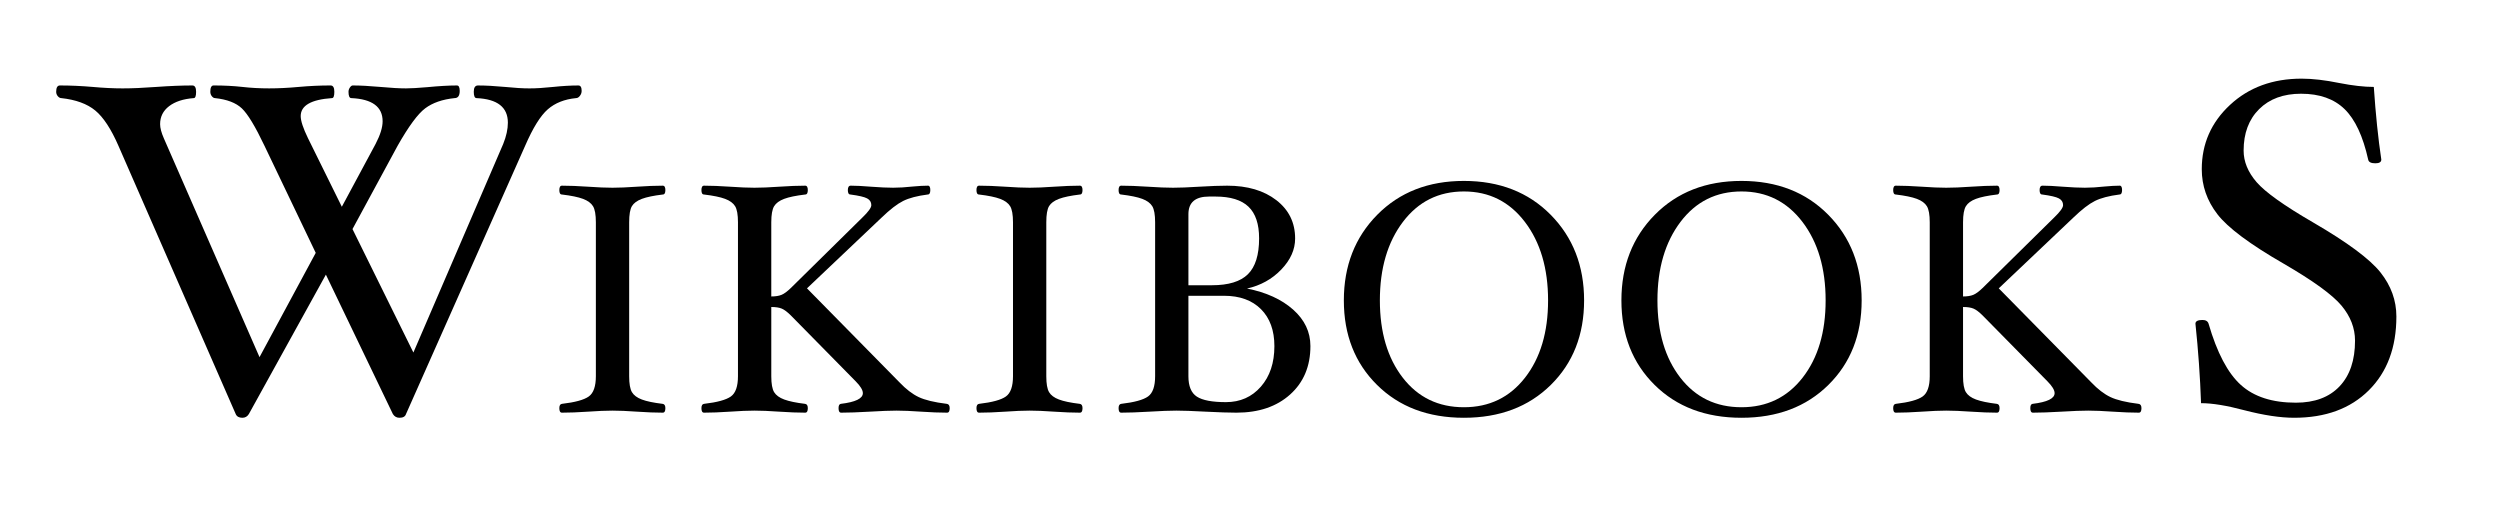 <?xml version="1.0" encoding="utf-8"?>
<!-- Generator: Adobe Illustrator 12.0.0, SVG Export Plug-In . SVG Version: 6.00 Build 51448)  -->
<!DOCTYPE svg PUBLIC "-//W3C//DTD SVG 1.1//EN" "http://www.w3.org/Graphics/SVG/1.1/DTD/svg11.dtd">
<svg  version="1.1" id="Layer_1" xmlns="http://www.w3.org/2000/svg" width="532.473" height="110.995" viewBox="0 0 532.473 110.995"
	 overflow="visible" enable-background="new 0 0 532.473 110.995" xml:space="preserve">
<switch>
	<g>
		<rect fill="#FFFFFF" width="532.473" height="110.995"/>
		<path d="M123.885,19.357c0,0.385-0.125,0.738-0.374,1.059c-0.25,0.321-0.521,0.481-0.819,0.481
			c-2.455,0.235-4.462,1.032-6.02,2.388c-1.559,1.359-3.167,3.949-4.825,7.771l-25.371,57.13c-0.167,0.529-0.633,0.795-1.399,0.795
			c-0.599,0-1.065-0.266-1.399-0.795L69.41,58.493L53.003,88.186c-0.327,0.529-0.785,0.795-1.375,0.795
			c-0.721,0-1.195-0.266-1.423-0.795l-24.978-57.13c-1.563-3.586-3.208-6.093-4.936-7.518c-1.729-1.425-4.139-2.304-7.229-2.641
			c-0.266,0-0.515-0.136-0.748-0.408c-0.233-0.272-0.348-0.586-0.348-0.939c0-0.897,0.266-1.347,0.798-1.347
			c2.226,0,4.553,0.104,6.979,0.311c2.261,0.207,4.388,0.311,6.383,0.311c2.027,0,4.42-0.104,7.18-0.311
			c2.887-0.207,5.442-0.311,7.664-0.311c0.531,0,0.797,0.45,0.797,1.347c0,0.899-0.167,1.347-0.499,1.347
			c-2.221,0.168-3.972,0.74-5.25,1.715c-1.277,0.975-1.916,2.25-1.916,3.83c0,0.806,0.266,1.815,0.798,3.023l20.375,46.605
			l11.972-22.21L56.334,31.055c-1.958-4.122-3.565-6.779-4.825-7.971c-1.26-1.19-3.167-1.918-5.721-2.188
			c-0.233,0-0.457-0.136-0.672-0.408c-0.215-0.272-0.322-0.586-0.322-0.939c0-0.897,0.231-1.347,0.696-1.347
			c2.221,0,4.26,0.104,6.117,0.311c1.791,0.207,3.698,0.311,5.722,0.311c1.988,0,4.095-0.104,6.318-0.311
			c2.288-0.207,4.543-0.311,6.767-0.311c0.53,0,0.795,0.45,0.795,1.347c0,0.899-0.167,1.347-0.497,1.347
			c-4.445,0.303-6.667,1.581-6.667,3.833c0,1.011,0.513,2.573,1.543,4.691l7.217,14.62l7.192-13.382
			c0.996-1.911,1.495-3.522,1.495-4.83c0-3.086-2.223-4.73-6.667-4.931c-0.398,0-0.598-0.448-0.598-1.347
			c0-0.32,0.099-0.625,0.298-0.913s0.398-0.434,0.598-0.434c1.591,0,3.549,0.104,5.871,0.311c2.225,0.207,4.051,0.311,5.478,0.311
			c1.028,0,2.538-0.086,4.527-0.259c2.52-0.241,4.626-0.363,6.316-0.363c0.398,0,0.598,0.385,0.598,1.155
			c0,1.026-0.366,1.54-1.095,1.54c-2.587,0.269-4.668,0.99-6.242,2.164c-1.576,1.174-3.542,3.839-5.896,7.995l-9.604,17.732
			l12.971,26.294l19.129-44.421c0.662-1.643,0.994-3.152,0.994-4.529c0-3.289-2.222-5.034-6.665-5.235
			c-0.398,0-0.598-0.448-0.598-1.347c0-0.897,0.298-1.347,0.896-1.347c1.624,0,3.547,0.104,5.771,0.311
			c2.055,0.207,3.778,0.311,5.17,0.311c1.459,0,3.149-0.104,5.073-0.311c1.988-0.207,3.778-0.311,5.369-0.311
			C123.652,18.202,123.885,18.587,123.885,19.357z"/>
		<path d="M141.718,86.937c0,0.638-0.185,0.958-0.556,0.958c-1.551,0-3.392-0.073-5.523-0.217c-2.041-0.146-3.766-0.219-5.179-0.219
			c-1.414,0-3.141,0.073-5.18,0.219c-2.154,0.144-4.02,0.217-5.593,0.217c-0.371,0-0.556-0.321-0.556-0.958
			c0-0.57,0.185-0.877,0.556-0.923c2.803-0.326,4.707-0.849,5.714-1.569c1.008-0.719,1.512-2.158,1.512-4.318V47.351
			c0-1.626-0.203-2.769-0.608-3.431c-0.406-0.662-1.118-1.184-2.136-1.567c-1.021-0.382-2.514-0.69-4.482-0.923
			c-0.371,0-0.556-0.313-0.556-0.941c0-0.626,0.185-0.942,0.556-0.942c1.574,0,3.439,0.073,5.593,0.219
			c2.039,0.144,3.766,0.217,5.18,0.217c1.414,0,3.139-0.073,5.179-0.217c2.131-0.146,3.972-0.219,5.523-0.219
			c0.372,0,0.556,0.316,0.556,0.942c0,0.628-0.185,0.941-0.556,0.941c-1.945,0.233-3.428,0.541-4.446,0.923
			c-1.02,0.384-1.725,0.899-2.12,1.549c-0.394,0.651-0.59,1.801-0.59,3.449v32.775c0,1.603,0.197,2.735,0.59,3.396
			c0.395,0.664,1.093,1.187,2.102,1.567c1.007,0.384,2.484,0.691,4.429,0.925C141.521,86.06,141.718,86.367,141.718,86.937z"/>
		<path d="M202.273,86.937c0,0.638-0.185,0.958-0.557,0.958c-1.554,0-3.407-0.073-5.561-0.217c-2.062-0.146-3.803-0.219-5.216-0.219
			c-1.367,0-3.256,0.073-5.666,0.219c-2.527,0.144-4.565,0.217-6.117,0.217c-0.37,0-0.555-0.321-0.555-0.958
			c0-0.57,0.163-0.877,0.486-0.923c3.127-0.374,4.691-1.134,4.691-2.28c0-0.653-0.51-1.493-1.53-2.523l-13.8-14.021
			c-0.742-0.738-1.386-1.226-1.931-1.457c-0.545-0.232-1.292-0.347-2.241-0.347v14.748c0,1.602,0.202,2.731,0.606,3.392
			c0.405,0.659,1.124,1.184,2.155,1.564c1.03,0.382,2.506,0.689,4.428,0.923c0.395,0.045,0.591,0.353,0.591,0.923
			c0,0.638-0.186,0.958-0.556,0.958c-1.551,0-3.405-0.073-5.559-0.217c-2.071-0.146-3.822-0.219-5.249-0.219
			c-1.405,0-3.131,0.073-5.18,0.219c-2.154,0.144-4.007,0.217-5.558,0.217c-0.372,0-0.556-0.321-0.556-0.958
			c0-0.57,0.185-0.877,0.556-0.923c2.802-0.326,4.706-0.849,5.714-1.569c1.008-0.719,1.511-2.158,1.511-4.318V47.351
			c0-1.626-0.203-2.769-0.608-3.431c-0.406-0.662-1.118-1.184-2.137-1.567c-1.019-0.382-2.513-0.69-4.48-0.923
			c-0.372,0-0.556-0.313-0.556-0.941c0-0.626,0.185-0.942,0.556-0.942c1.551,0,3.404,0.073,5.558,0.219
			c2.048,0.144,3.774,0.217,5.18,0.217c1.426,0,3.178-0.073,5.249-0.217c2.153-0.146,4.007-0.219,5.559-0.219
			c0.37,0,0.556,0.316,0.556,0.942c0,0.628-0.186,0.941-0.556,0.941c-1.969,0.233-3.463,0.541-4.482,0.924
			c-1.02,0.384-1.732,0.905-2.137,1.567c-0.405,0.663-0.606,1.807-0.606,3.433v15.789c0.903,0,1.633-0.117,2.19-0.348
			c0.556-0.23,1.217-0.716,1.982-1.459l15.261-15.034c1.248-1.2,1.874-2.071,1.874-2.612c0-0.636-0.295-1.112-0.885-1.43
			c-0.591-0.319-1.777-0.596-3.56-0.831c-0.372,0-0.555-0.313-0.555-0.941c0-0.626,0.207-0.942,0.624-0.942
			c1.088,0,2.525,0.073,4.307,0.219c1.898,0.144,3.471,0.217,4.72,0.217c1.25,0,2.638-0.084,4.165-0.254
			c1.272-0.118,2.36-0.182,3.263-0.182c0.323,0,0.486,0.316,0.486,0.942c0,0.628-0.186,0.941-0.554,0.941
			c-2.219,0.283-3.964,0.742-5.235,1.376c-1.271,0.636-2.796,1.813-4.576,3.53l-15.902,15.081l19.72,20.038
			c1.372,1.438,2.726,2.477,4.063,3.115c1.336,0.636,3.331,1.119,5.981,1.444C202.064,86.06,202.273,86.367,202.273,86.937z"/>
		<path d="M230.563,86.937c0,0.638-0.186,0.958-0.557,0.958c-1.551,0-3.392-0.073-5.523-0.217c-2.039-0.146-3.765-0.219-5.179-0.219
			c-1.414,0-3.14,0.073-5.179,0.219c-2.155,0.144-4.019,0.217-5.594,0.217c-0.371,0-0.555-0.321-0.555-0.958
			c0-0.57,0.185-0.877,0.555-0.923c2.802-0.326,4.707-0.849,5.714-1.569c1.008-0.719,1.512-2.158,1.512-4.318V47.351
			c0-1.626-0.204-2.769-0.608-3.431c-0.405-0.662-1.117-1.184-2.137-1.567c-1.021-0.382-2.514-0.69-4.481-0.923
			c-0.371,0-0.555-0.313-0.555-0.941c0-0.626,0.185-0.942,0.555-0.942c1.575,0,3.438,0.073,5.594,0.219
			c2.039,0.144,3.765,0.217,5.179,0.217c1.415,0,3.141-0.073,5.179-0.217c2.131-0.146,3.972-0.219,5.523-0.219
			c0.372,0,0.557,0.316,0.557,0.942c0,0.628-0.186,0.941-0.557,0.941c-1.944,0.233-3.427,0.541-4.445,0.923
			c-1.02,0.384-1.726,0.899-2.121,1.549c-0.392,0.651-0.59,1.801-0.59,3.449v32.775c0,1.603,0.198,2.735,0.59,3.396
			c0.395,0.664,1.095,1.187,2.103,1.567c1.008,0.384,2.484,0.691,4.429,0.925C230.365,86.06,230.563,86.367,230.563,86.937z"/>
		<path d="M279.104,73.702c0,4.289-1.438,7.729-4.313,10.314c-2.874,2.586-6.689,3.879-11.442,3.879
			c-1.554,0-3.757-0.073-6.608-0.217c-2.713-0.146-4.777-0.219-6.191-0.219s-3.315,0.073-5.703,0.219
			c-2.479,0.144-4.492,0.217-6.043,0.217c-0.372,0-0.557-0.321-0.557-0.958c0-0.57,0.186-0.877,0.557-0.923
			c2.802-0.326,4.706-0.849,5.713-1.569c1.008-0.719,1.511-2.158,1.511-4.318V47.351c0-1.626-0.203-2.769-0.608-3.431
			c-0.406-0.662-1.118-1.184-2.136-1.567c-1.021-0.382-2.515-0.69-4.48-0.923c-0.372,0-0.557-0.313-0.557-0.941
			c0-0.626,0.186-0.942,0.557-0.942c1.551,0,3.45,0.073,5.696,0.219c2.153,0.144,3.936,0.217,5.348,0.217
			c1.411,0,3.263-0.073,5.553-0.217c2.429-0.146,4.42-0.219,5.971-0.219c4.327,0,7.822,1.032,10.484,3.093
			c2.662,2.06,3.992,4.778,3.992,8.157c0,2.361-0.984,4.565-2.953,6.613c-1.969,2.05-4.4,3.397-7.296,4.046
			c4.098,0.812,7.375,2.308,9.827,4.487C277.877,68.124,279.104,70.709,279.104,73.702z M268.176,50.769
			c0-3.06-0.756-5.309-2.263-6.747c-1.506-1.439-3.846-2.158-7.021-2.158h-1.389c-2.922,0-4.383,1.253-4.383,3.758v15.131h5.008
			c3.521,0,6.078-0.78,7.665-2.348C267.38,56.841,268.176,54.296,268.176,50.769z M271.432,73.731c0-3.345-0.951-5.97-2.851-7.876
			c-1.9-1.904-4.527-2.858-7.886-2.858h-7.576v17.147c0,2.115,0.603,3.562,1.807,4.339c1.205,0.779,3.266,1.167,6.185,1.167
			c3.035,0,5.514-1.096,7.437-3.293C270.471,80.162,271.432,77.287,271.432,73.731z"/>
		<path d="M337.396,63.983c0,7.336-2.363,13.339-7.089,18c-4.726,4.665-10.896,6.997-18.515,6.997s-13.786-2.332-18.498-6.997
			c-4.714-4.662-7.069-10.664-7.069-18c0-7.359,2.374-13.441,7.121-18.245c4.747-4.801,10.896-7.204,18.446-7.204
			c7.572,0,13.733,2.403,18.481,7.204C335.021,50.542,337.396,56.624,337.396,63.983z M329.723,63.983
			c0-6.823-1.648-12.394-4.942-16.72c-3.295-4.323-7.623-6.485-12.988-6.485c-5.388,0-9.717,2.162-12.988,6.485
			c-3.271,4.326-4.907,9.896-4.907,16.72c0,6.775,1.624,12.26,4.873,16.458c3.247,4.198,7.589,6.295,13.022,6.295
			c5.41,0,9.75-2.097,13.021-6.295C328.086,76.244,329.723,70.758,329.723,63.983z"/>
		<path d="M396.513,63.983c0,7.336-2.361,13.339-7.087,18c-4.724,4.665-10.896,6.997-18.513,6.997
			c-7.621,0-13.787-2.332-18.501-6.997c-4.712-4.662-7.069-10.664-7.069-18c0-7.359,2.375-13.441,7.123-18.245
			c4.747-4.801,10.896-7.204,18.447-7.204c7.571,0,13.732,2.403,18.479,7.204C394.141,50.542,396.513,56.624,396.513,63.983z
			 M388.839,63.983c0-6.823-1.646-12.394-4.939-16.72c-3.295-4.323-7.623-6.485-12.986-6.485c-5.389,0-9.719,2.162-12.99,6.485
			c-3.271,4.326-4.908,9.896-4.908,16.72c0,6.775,1.624,12.26,4.875,16.458c3.247,4.198,7.588,6.295,13.023,6.295
			c5.408,0,9.748-2.097,13.02-6.295C387.205,76.244,388.839,70.758,388.839,63.983z"/>
		<path d="M456.106,86.937c0,0.638-0.188,0.958-0.559,0.958c-1.552,0-3.407-0.073-5.559-0.217c-2.064-0.146-3.804-0.219-5.216-0.219
			c-1.368,0-3.256,0.073-5.669,0.219c-2.525,0.144-4.563,0.217-6.114,0.217c-0.37,0-0.555-0.321-0.555-0.958
			c0-0.57,0.16-0.877,0.485-0.923c3.127-0.374,4.691-1.134,4.691-2.28c0-0.653-0.511-1.493-1.53-2.523l-13.803-14.021
			c-0.743-0.738-1.386-1.226-1.928-1.457c-0.548-0.232-1.292-0.347-2.243-0.347v14.748c0,1.602,0.203,2.731,0.607,3.392
			c0.403,0.659,1.122,1.184,2.153,1.564c1.03,0.382,2.509,0.689,4.432,0.923c0.393,0.045,0.588,0.353,0.588,0.923
			c0,0.638-0.185,0.958-0.555,0.958c-1.552,0-3.404-0.073-5.556-0.217c-2.074-0.146-3.825-0.219-5.253-0.219
			c-1.402,0-3.13,0.073-5.178,0.219c-2.155,0.144-4.006,0.217-5.558,0.217c-0.37,0-0.559-0.321-0.559-0.958
			c0-0.57,0.188-0.877,0.559-0.923c2.802-0.326,4.706-0.849,5.714-1.569c1.008-0.719,1.513-2.158,1.513-4.318V47.351
			c0-1.626-0.206-2.769-0.61-3.431c-0.405-0.662-1.117-1.184-2.138-1.567c-1.02-0.382-2.513-0.69-4.479-0.923
			c-0.37,0-0.559-0.313-0.559-0.941c0-0.626,0.188-0.942,0.559-0.942c1.552,0,3.402,0.073,5.558,0.219
			c2.048,0.144,3.775,0.217,5.178,0.217c1.428,0,3.179-0.073,5.253-0.217c2.151-0.146,4.004-0.219,5.556-0.219
			c0.37,0,0.555,0.316,0.555,0.942c0,0.628-0.185,0.941-0.555,0.941c-1.968,0.233-3.462,0.541-4.482,0.924
			c-1.02,0.384-1.732,0.905-2.136,1.567c-0.404,0.663-0.607,1.807-0.607,3.433v15.789c0.902,0,1.633-0.117,2.191-0.348
			c0.555-0.23,1.216-0.716,1.979-1.459l15.263-15.034c1.247-1.2,1.874-2.071,1.874-2.612c0-0.636-0.295-1.112-0.888-1.43
			c-0.588-0.319-1.774-0.596-3.558-0.831c-0.372,0-0.555-0.313-0.555-0.941c0-0.626,0.207-0.942,0.625-0.942
			c1.086,0,2.522,0.073,4.305,0.219c1.896,0.144,3.472,0.217,4.722,0.217c1.249,0,2.638-0.084,4.165-0.254
			c1.271-0.118,2.36-0.182,3.263-0.182c0.322,0,0.485,0.316,0.485,0.942c0,0.628-0.188,0.941-0.556,0.941
			c-2.218,0.283-3.962,0.742-5.232,1.376c-1.271,0.636-2.798,1.813-4.576,3.53l-15.902,15.081l19.721,20.038
			c1.369,1.438,2.725,2.477,4.063,3.115c1.337,0.636,3.332,1.119,5.981,1.444C455.895,86.06,456.106,86.367,456.106,86.937z"/>
		<path d="M510.404,67.406c0,6.595-1.961,11.839-5.879,15.734c-3.92,3.893-9.219,5.84-15.895,5.84
			c-2.956,0-6.493-0.536-10.612-1.604c-3.753-1.002-6.826-1.504-9.218-1.504c-0.199-5.641-0.598-11.283-1.195-16.924
			c0-0.531,0.499-0.797,1.5-0.797c0.699,0,1.132,0.266,1.298,0.797c1.791,6.171,4.082,10.517,6.871,13.038
			c2.788,2.523,6.695,3.783,11.723,3.783c3.999,0,7.1-1.158,9.299-3.475c2.199-2.317,3.3-5.562,3.3-9.734
			c0-2.681-0.963-5.172-2.887-7.473s-6.021-5.272-12.29-8.914c-7.198-4.142-11.91-7.656-14.132-10.539
			c-2.224-2.882-3.334-6.08-3.334-9.594c0-5.402,2.005-9.966,6.016-13.695c4.009-3.728,9.093-5.593,15.251-5.593
			c2.328,0,5.008,0.311,8.036,0.93c2.828,0.555,5.275,0.832,7.338,0.832c0.398,5.856,0.931,11.014,1.598,15.471
			c0,0.533-0.426,0.798-1.275,0.798c-0.917,0-1.425-0.264-1.522-0.795c-1.104-4.973-2.778-8.553-5.021-10.742
			c-2.243-2.188-5.336-3.282-9.278-3.282c-3.743,0-6.717,1.093-8.922,3.277c-2.205,2.186-3.308,5.131-3.308,8.839
			c0,2.351,0.925,4.593,2.773,6.728c1.85,2.136,5.856,4.99,12.021,8.565c7.298,4.242,12.079,7.789,14.347,10.638
			C509.27,60.861,510.404,63.993,510.404,67.406z"/>
	</g>
</switch>
</svg>
